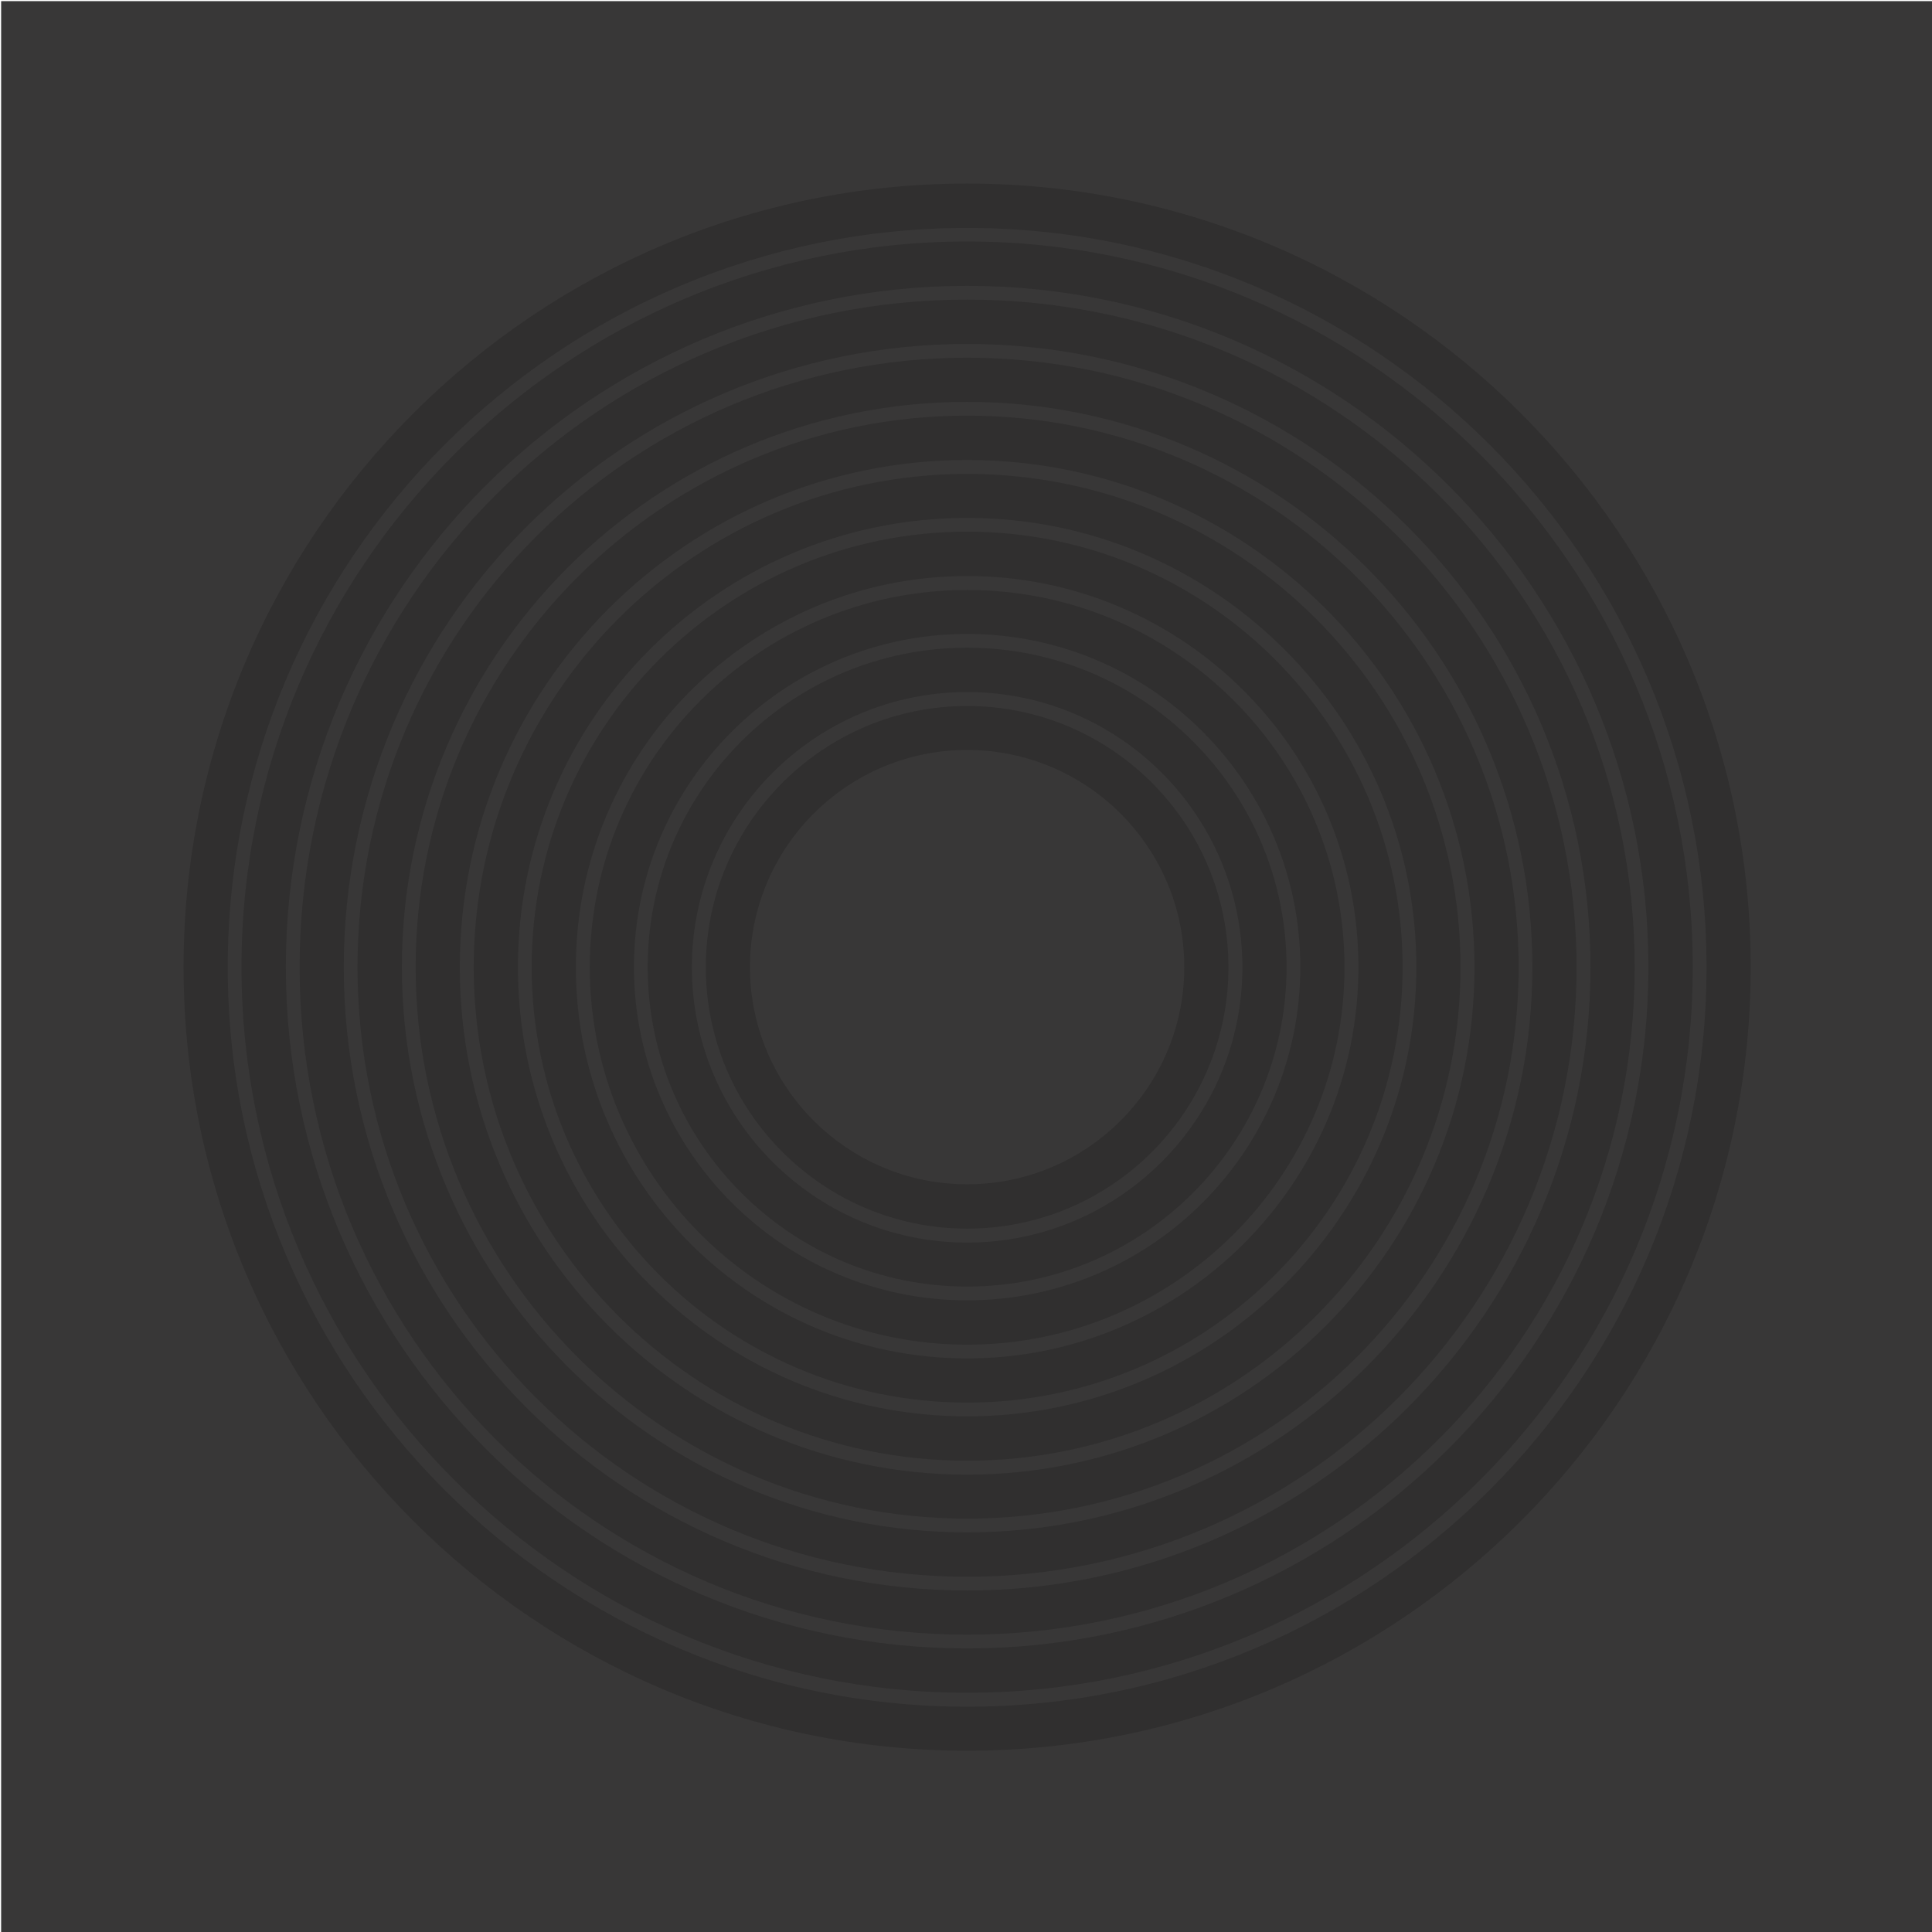 <?xml version="1.0" encoding="utf-8"?>
<!-- Generator: Adobe Illustrator 19.1.0, SVG Export Plug-In . SVG Version: 6.00 Build 0)  -->
<svg version="1.1" id="Layer_1" xmlns="http://www.w3.org/2000/svg" xmlns:xlink="http://www.w3.org/1999/xlink" x="0px" y="0px"
	 width="1024px" height="1024px" viewBox="0 0 1024 1024" style="enable-background:new 0 0 1024 1024;" xml:space="preserve">
<g>
	<rect x="0.6" y="0.6" style="fill:#383737;" width="1024" height="1024"/>
	<path style="opacity:0.15;" d="M512.6,927.9c-229,0-415.3-186.3-415.3-415.3c0-229,186.3-415.3,415.3-415.3
		c229,0,415.3,186.3,415.3,415.3C927.9,741.6,741.6,927.9,512.6,927.9z M512.6,120.8c-216.1,0-391.9,175.8-391.9,391.9
		c0,216.1,175.8,391.9,391.9,391.9c216.1,0,391.9-175.8,391.9-391.9C904.5,296.6,728.7,120.8,512.6,120.8z"/>
	<path style="opacity:0.15;" d="M512.6,897.2c-212,0-384.6-172.5-384.6-384.6c0-212,172.5-384.6,384.6-384.6
		c212,0,384.6,172.5,384.6,384.6C897.2,724.7,724.7,897.2,512.6,897.2z M512.6,151.5c-199.1,0-361.1,162-361.1,361.1
		s162,361.1,361.1,361.1s361.1-162,361.1-361.1S711.8,151.5,512.6,151.5z"/>
	<path style="opacity:0.15;" d="M512.6,866.4c-195.1,0-353.8-158.7-353.8-353.8c0-195.1,158.7-353.8,353.8-353.8
		c195.1,0,353.8,158.7,353.8,353.8C866.4,707.7,707.7,866.4,512.6,866.4z M512.6,182.3c-182.2,0-330.4,148.2-330.4,330.4
		S330.5,843,512.6,843S843,694.8,843,512.6S694.8,182.3,512.6,182.3z"/>
	<path style="opacity:0.15;" d="M512.6,835.7c-178.1,0-323.1-144.9-323.1-323.1c0-178.1,144.9-323,323.1-323
		c178.1,0,323,144.9,323,323C835.7,690.8,690.8,835.7,512.6,835.7z M512.6,213C347.4,213,213,347.4,213,512.6
		s134.4,299.6,299.6,299.6s299.6-134.4,299.6-299.6S677.8,213,512.6,213z"/>
	<path style="opacity:0.15;" d="M512.6,804.9c-161.2,0-292.3-131.1-292.3-292.3c0-161.2,131.1-292.3,292.3-292.3
		c161.2,0,292.3,131.1,292.3,292.3C804.9,673.8,673.8,804.9,512.6,804.9z M512.6,243.8c-148.3,0-268.9,120.6-268.9,268.9
		s120.6,268.9,268.9,268.9s268.9-120.6,268.9-268.9S660.9,243.8,512.6,243.8z"/>
	<path style="opacity:0.15;" d="M512.6,774.2c-144.2,0-261.5-117.3-261.5-261.5s117.3-261.5,261.5-261.5s261.5,117.3,261.5,261.5
		S656.9,774.2,512.6,774.2z M512.6,274.5c-131.3,0-238.1,106.8-238.1,238.1s106.8,238.1,238.1,238.1s238.1-106.8,238.1-238.1
		S643.9,274.5,512.6,274.5z"/>
	<path style="opacity:0.15;" d="M512.6,743.4c-127.3,0-230.8-103.5-230.8-230.8s103.5-230.8,230.8-230.8s230.8,103.5,230.8,230.8
		S639.9,743.4,512.6,743.4z M512.6,305.3c-114.3,0-207.4,93-207.4,207.4S398.3,720,512.6,720C627,720,720,627,720,512.6
		S627,305.3,512.6,305.3z"/>
	<path style="opacity:0.15;" d="M512.6,712.7c-110.3,0-200-89.7-200-200s89.7-200,200-200s200,89.7,200,200S622.9,712.7,512.6,712.7
		z M512.6,336C415.3,336,336,415.3,336,512.6s79.2,176.6,176.6,176.6c97.4,0,176.6-79.2,176.6-176.6S610,336,512.6,336z"/>
	<path style="opacity:0.15;" d="M512.6,681.9c-93.3,0-169.3-75.9-169.3-169.3s75.9-169.3,169.3-169.3s169.3,75.9,169.3,169.3
		S606,681.9,512.6,681.9z M512.6,366.8c-80.4,0-145.9,65.4-145.9,145.9s65.4,145.9,145.9,145.9c80.4,0,145.9-65.4,145.9-145.9
		S593.1,366.8,512.6,366.8z"/>
	<path style="opacity:0.15;" d="M512.6,651.2c-76.4,0-138.5-62.2-138.5-138.5s62.2-138.5,138.5-138.5s138.5,62.1,138.5,138.5
		S589,651.2,512.6,651.2z M512.6,397.5c-63.5,0-115.1,51.6-115.1,115.1s51.6,115.1,115.1,115.1c63.5,0,115.1-51.6,115.1-115.1
		S576.1,397.5,512.6,397.5z"/>
</g>
<g>
</g>
<g>
</g>
<g>
</g>
<g>
</g>
<g>
</g>
<g>
</g>
<g>
</g>
<g>
</g>
<g>
</g>
<g>
</g>
<g>
</g>
<g>
</g>
<g>
</g>
<g>
</g>
<g>
</g>
</svg>
